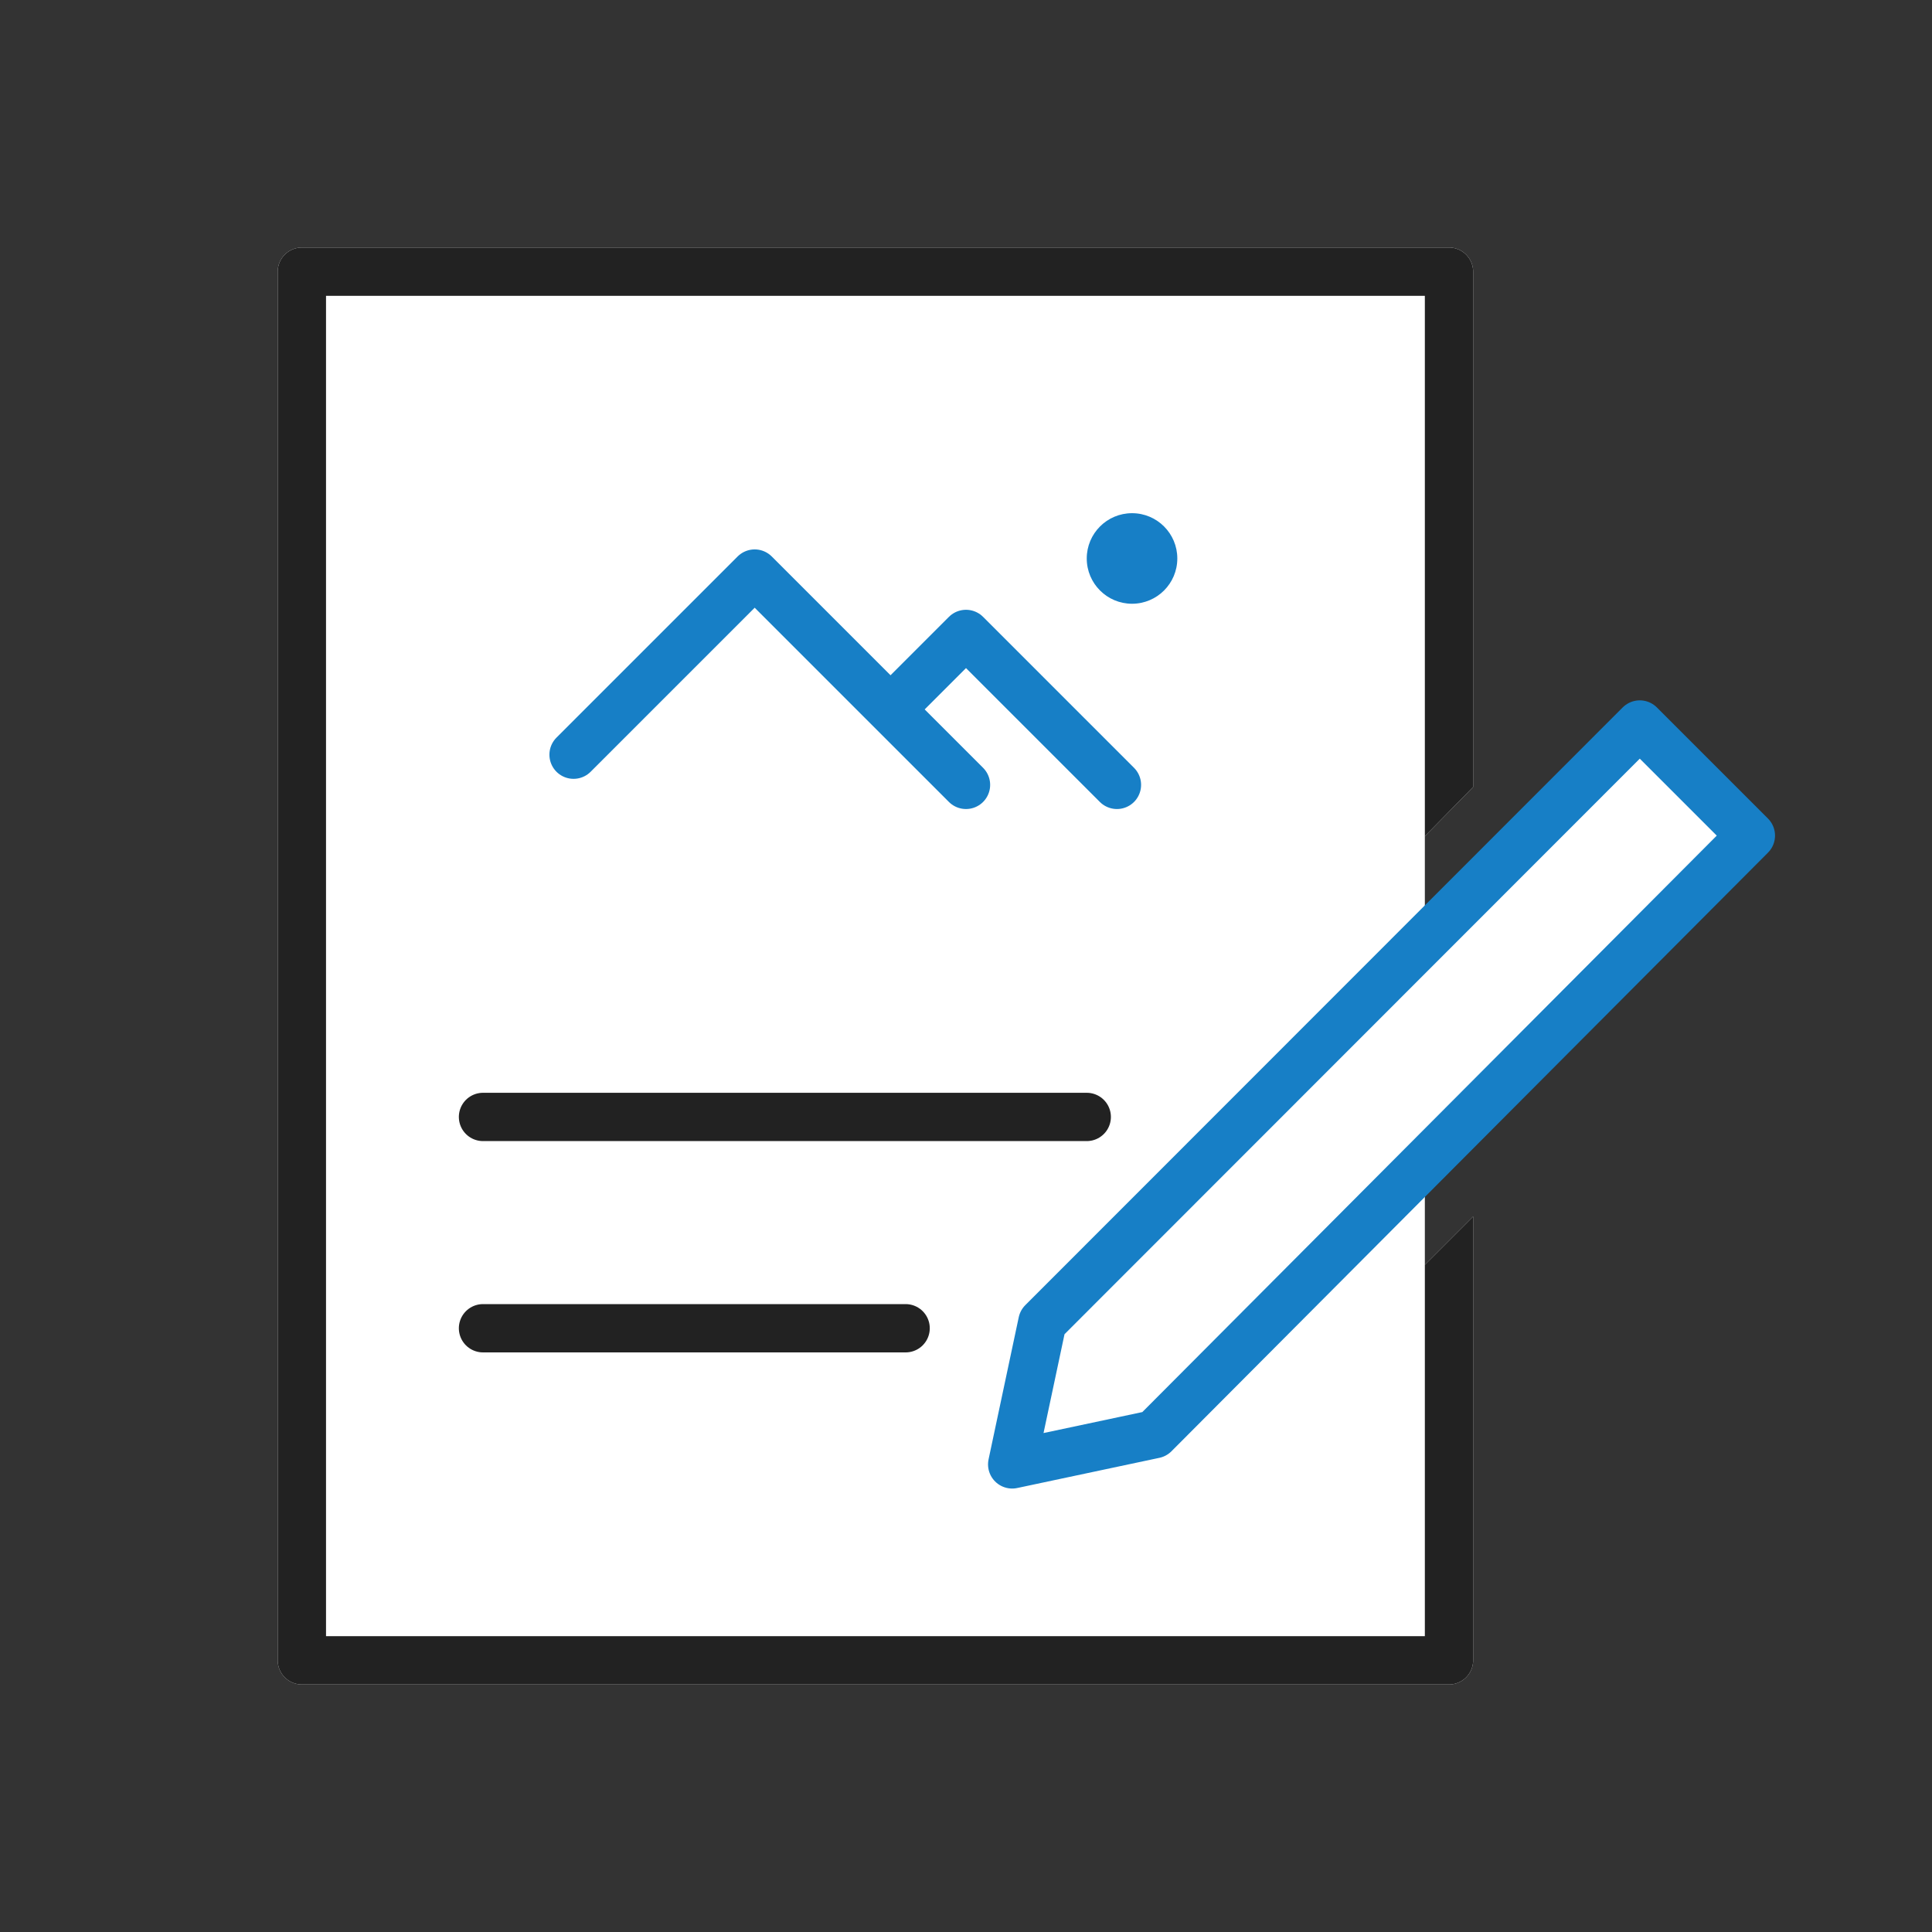<svg xmlns="http://www.w3.org/2000/svg" width="64" height="64" viewBox="0 0 64 64">
  <rect x="0" y="0" width="64" height="64" fill="#333333" stroke="none"/>
  <path d="M58,27.68,47.2,38.47V41.9l1.6-1.6V55a.8.8,0,0,1-.8.8H10a.8.8,0,0,1-.8-.8V9a.8.8,0,0,1,.8-.8H48a.8.8,0,0,1,.8.8V26.07L47.2,27.7v3.42L54.32,24Z" fill="#fff"/>
  <path d="M16,37H36M16,44H30" fill="none" stroke="#222" stroke-linecap="round" stroke-linejoin="round" stroke-width="1.6"/>
  <path d="M48.8,9V26.07L47.2,27.7V9.8H10.8V54.2H47.2V41.9l1.6-1.6V55a.8.8,0,0,1-.8.8H10a.8.8,0,0,1-.8-.8V9a.8.8,0,0,1,.8-.8H48A.8.8,0,0,1,48.8,9Z" fill="#222"/>
  <circle cx="37.5" cy="18.5" r="1.5" fill="#177fc6"/>
  <path d="M30,23l2-2,5,5M19,25l6-6,7,7m22.32-2L34.53,43.8l-1,4.71,4.71-1L58,27.68Z" fill="none" stroke="#177fc6" stroke-linecap="round" stroke-linejoin="round" stroke-width="1.6"/>
</svg>
